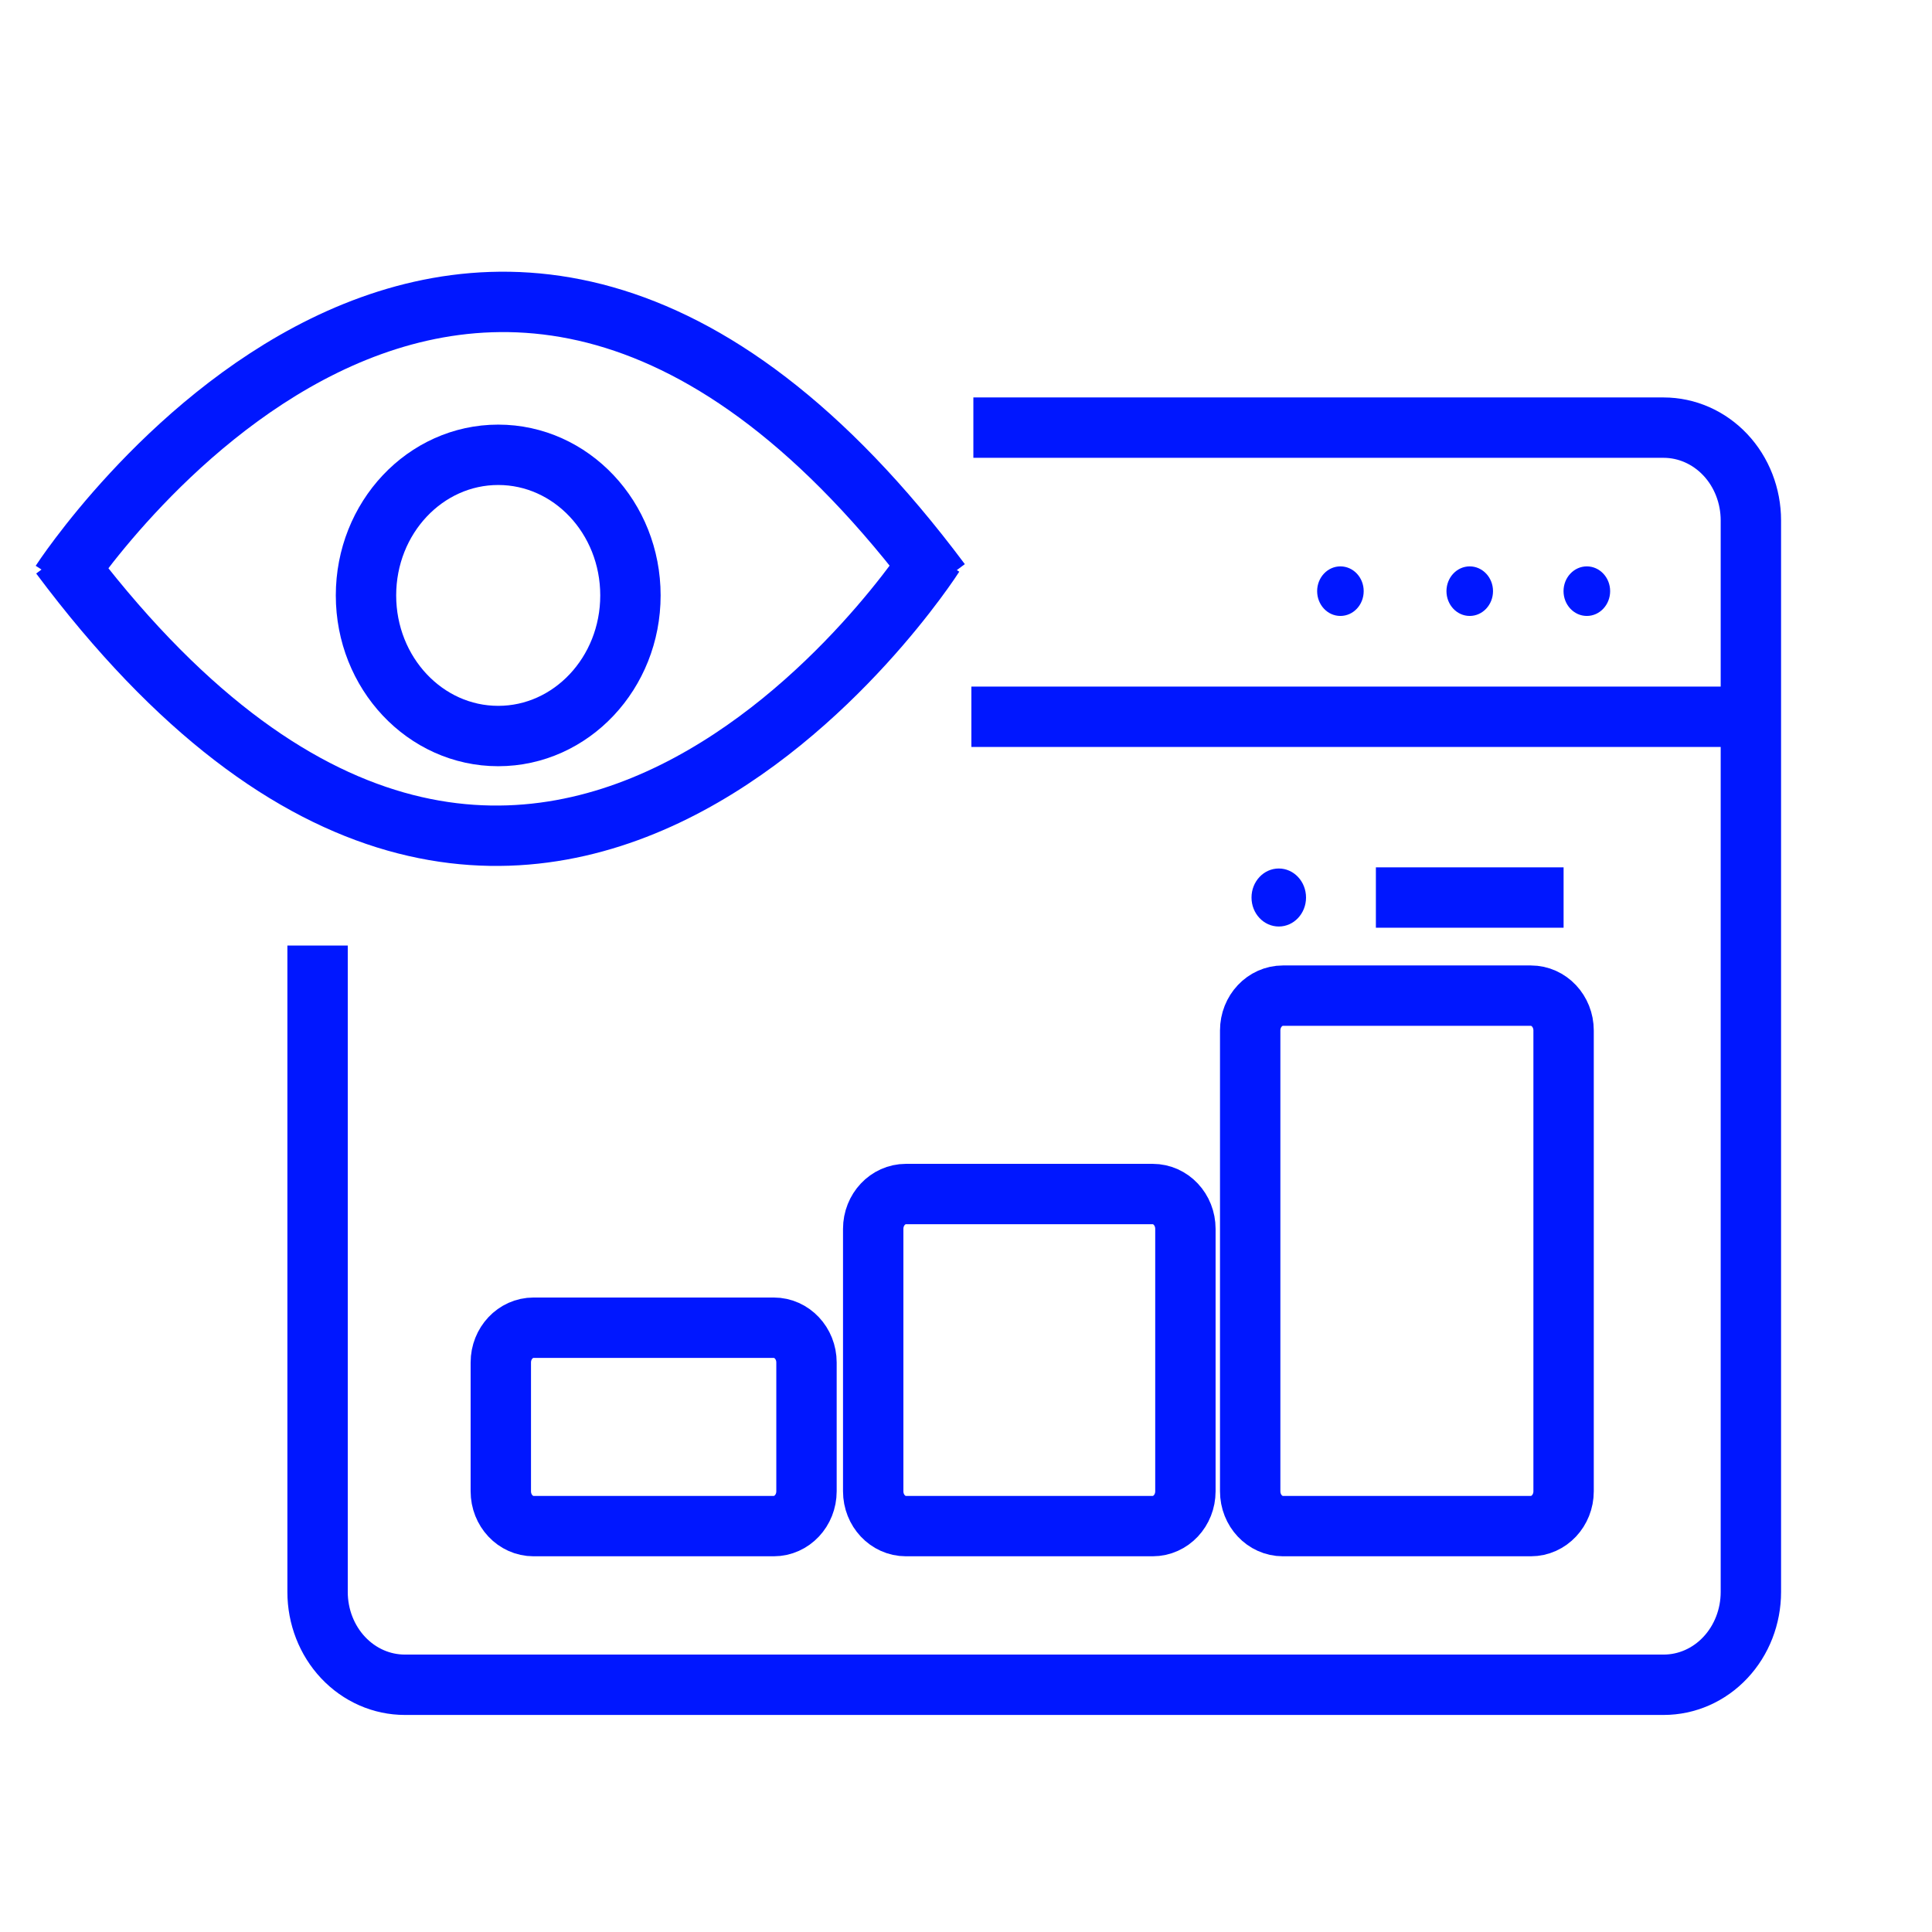 <svg width="32" height="32" viewBox="0 0 32 32" fill="none" xmlns="http://www.w3.org/2000/svg">
<path d="M1.011 9.643C1.011 9.643 7.775 -0.803 15.58 9.643" stroke="#0017FF" stroke-miterlimit="10"/>
<path d="M15.467 9.2C15.467 9.2 8.805 19.646 1 9.2" stroke="#0017FF" stroke-miterlimit="10"/>
<path d="M8.252 12.191C9.461 12.191 10.442 11.148 10.442 9.862C10.442 8.575 9.461 7.533 8.252 7.533C7.043 7.533 6.062 8.575 6.062 9.862C6.062 11.148 7.043 12.191 8.252 12.191Z" stroke="#0017FF" stroke-miterlimit="10"/>
<path d="M16.122 7.083H27.555C27.938 7.083 28.306 7.245 28.577 7.533C28.848 7.821 29 8.212 29 8.62V26.368C29 26.776 28.848 27.167 28.577 27.455C28.306 27.744 27.938 27.905 27.555 27.905H6.706C6.322 27.905 5.955 27.744 5.683 27.455C5.412 27.167 5.26 26.776 5.26 26.368V15.661" stroke="#0017FF" stroke-miterlimit="10"/>
<path d="M12.816 21.991H8.837C8.538 21.991 8.295 22.249 8.295 22.567V24.7C8.295 25.019 8.538 25.277 8.837 25.277H12.816C13.115 25.277 13.358 25.019 13.358 24.7V22.567C13.358 22.249 13.115 21.991 12.816 21.991Z" stroke="#0017FF" stroke-miterlimit="10"/>
<path d="M19.092 19.777H15.005C14.706 19.777 14.463 20.035 14.463 20.354V24.7C14.463 25.019 14.706 25.277 15.005 25.277H19.092C19.392 25.277 19.634 25.019 19.634 24.7V20.354C19.634 20.035 19.392 19.777 19.092 19.777Z" stroke="#0017FF" stroke-miterlimit="10"/>
<path d="M25.356 16.491H21.249C20.95 16.491 20.707 16.749 20.707 17.068V24.7C20.707 25.019 20.95 25.277 21.249 25.277H25.356C25.655 25.277 25.898 25.019 25.898 24.7V17.068C25.898 16.749 25.655 16.491 25.356 16.491Z" stroke="#0017FF" stroke-miterlimit="10"/>
<path d="M25.898 14.866H22.789" stroke="#0017FF" stroke-miterlimit="10"/>
<path d="M21.181 15.346C21.43 15.346 21.632 15.131 21.632 14.866C21.632 14.6 21.43 14.385 21.181 14.385C20.931 14.385 20.729 14.6 20.729 14.866C20.729 15.131 20.931 15.346 21.181 15.346Z" fill="#0017FF"/>
<path d="M22.201 10.202C22.415 10.202 22.587 10.018 22.587 9.791C22.587 9.565 22.415 9.381 22.201 9.381C21.988 9.381 21.816 9.565 21.816 9.791C21.816 10.018 21.988 10.202 22.201 10.202Z" fill="#0017FF"/>
<path d="M24.343 10.202C24.556 10.202 24.729 10.018 24.729 9.791C24.729 9.565 24.556 9.381 24.343 9.381C24.13 9.381 23.958 9.565 23.958 9.791C23.958 10.018 24.13 10.202 24.343 10.202Z" fill="#0017FF"/>
<path d="M26.283 10.202C26.496 10.202 26.669 10.018 26.669 9.791C26.669 9.565 26.496 9.381 26.283 9.381C26.07 9.381 25.897 9.565 25.897 9.791C25.897 10.018 26.07 10.202 26.283 10.202Z" fill="#0017FF"/>
<path d="M16.089 11.872H29" stroke="#0017FF" stroke-miterlimit="10"/>
</svg>
